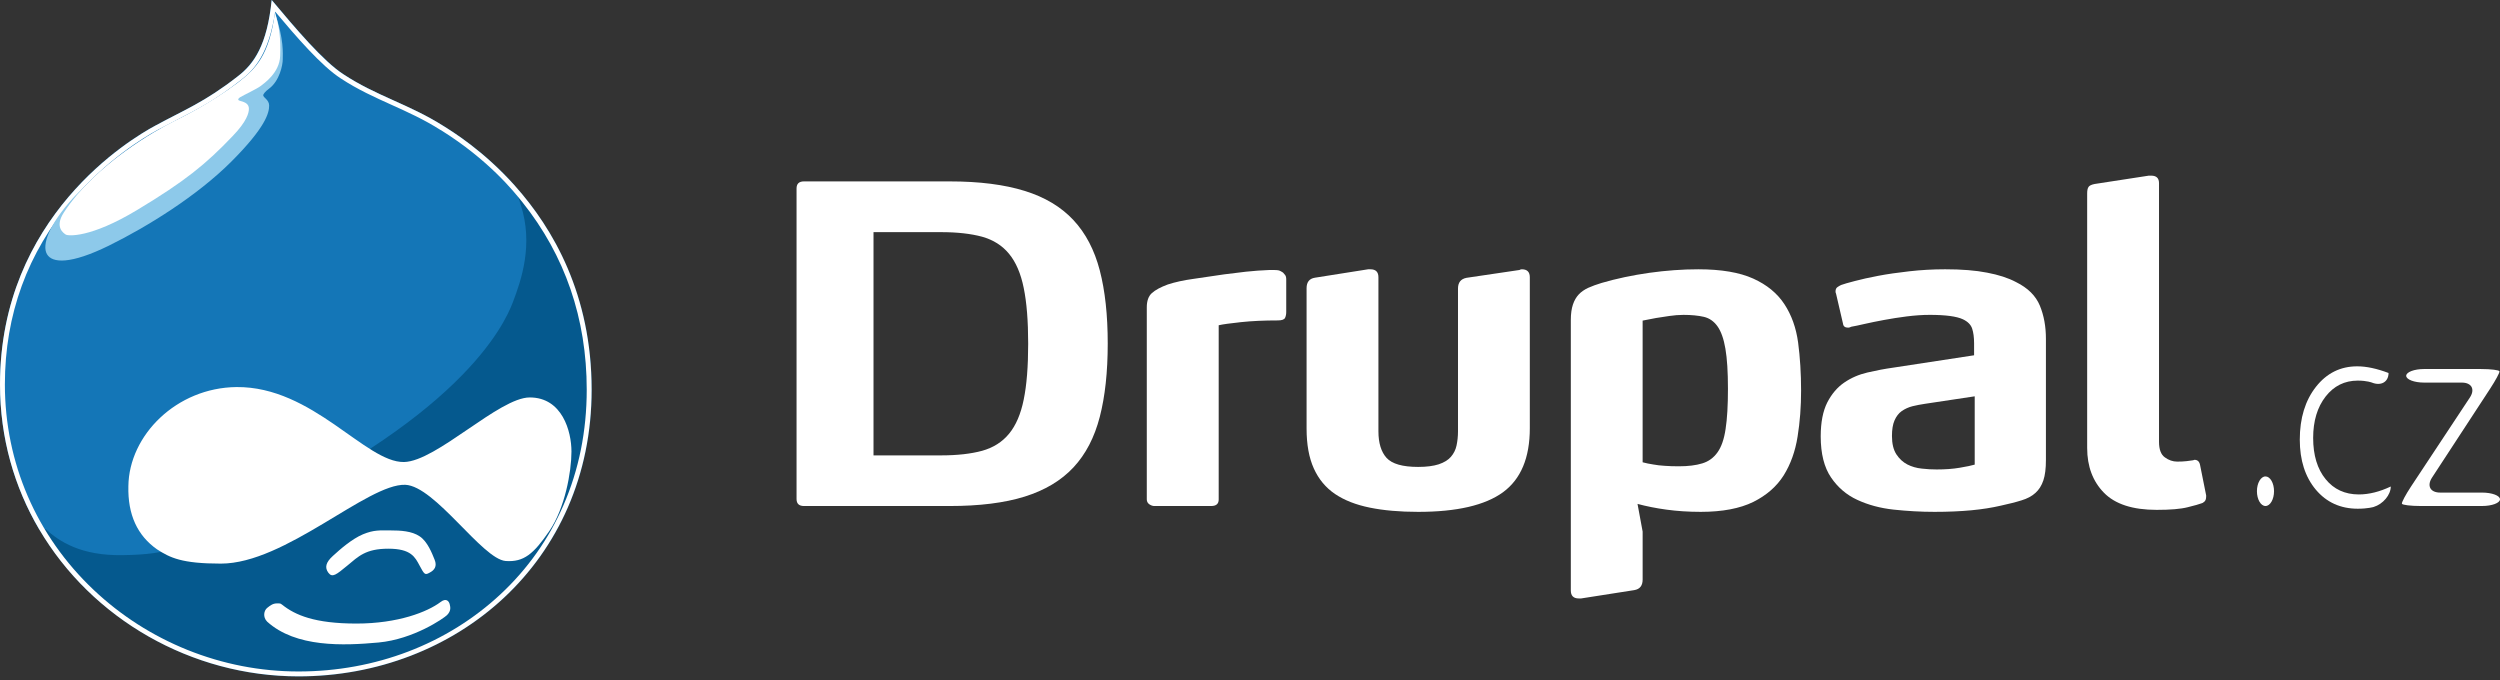 <?xml version="1.0" encoding="utf-8"?>
<!-- Generator: Adobe Illustrator 15.0.0, SVG Export Plug-In  -->
<!DOCTYPE svg PUBLIC "-//W3C//DTD SVG 1.1//EN" "http://www.w3.org/Graphics/SVG/1.1/DTD/svg11.dtd">
<svg version="1.1"
	 xmlns="http://www.w3.org/2000/svg" xmlns:xlink="http://www.w3.org/1999/xlink" xmlns:a="http://ns.adobe.com/AdobeSVGViewerExtensions/3.0/"
	 x="0px" y="0px" width="250px" height="68px" viewBox="0 0 250 68" overflow="visible" enable-background="new 0 0 250 68"
	 xml:space="preserve">
<rect x="0" y="0" width="250" height="68" fill="#333333" stroke="none"/>
<defs>
</defs>
<path fill="#FFFFFF" d="M110.773,34.356c0,2.833-0.264,5.281-0.795,7.33c-0.533,2.057-1.404,3.737-2.632,5.053
	c-1.229,1.317-2.857,2.288-4.875,2.92c-2.025,0.632-4.524,0.943-7.513,0.943H80.4c-0.498,0-0.745-0.233-0.745-0.701V18.849
	c0-0.475,0.247-0.709,0.745-0.709h14.557c2.989,0,5.488,0.32,7.513,0.951c2.018,0.623,3.646,1.6,4.875,2.92
	c1.229,1.316,2.101,2.992,2.632,5.027C110.509,29.076,110.773,31.512,110.773,34.356z M102.818,34.371
	c0-2.272-0.148-4.135-0.447-5.579c-0.291-1.442-0.781-2.583-1.468-3.413c-0.68-0.83-1.584-1.396-2.694-1.708
	c-1.118-0.302-2.487-0.457-4.102-0.457h-6.756v22.324h6.756c1.615,0,2.983-0.154,4.102-0.458c1.111-0.31,2.015-0.876,2.695-1.706
	c0.687-0.831,1.176-1.971,1.467-3.415C102.67,38.512,102.818,36.652,102.818,34.371z"/>
<path fill="#FFFFFF" d="M128.509,31.778c-0.074,0.171-0.315,0.264-0.722,0.264c-1.37,0-2.598,0.055-3.686,0.171
	c-1.088,0.117-1.835,0.218-2.232,0.312v17.424c0,0.435-0.25,0.652-0.748,0.652h-5.698c-0.149,0-0.316-0.054-0.49-0.171
	c-0.166-0.118-0.254-0.281-0.254-0.484V30.732c0-0.641,0.17-1.122,0.512-1.426c0.348-0.313,0.873-0.593,1.587-0.858
	c0.717-0.234,1.586-0.429,2.616-0.568c1.03-0.148,2.033-0.296,3.029-0.445c0.657-0.085,1.379-0.17,2.167-0.265
	c0.798-0.086,1.577-0.14,2.358-0.171h0.424c0.246,0,0.422,0.019,0.531,0.045c0.108,0.037,0.241,0.111,0.398,0.212
	c0.059,0.055,0.133,0.141,0.208,0.241c0.083,0.101,0.115,0.258,0.115,0.46v3.205C128.626,31.396,128.594,31.599,128.509,31.778z"/>
<path fill="#FFFFFF" d="M150.298,49.226c-1.795,1.304-4.615,1.96-8.481,1.96c-1.839,0-3.453-0.141-4.831-0.423
	c-1.389-0.28-2.543-0.732-3.485-1.366c-0.931-0.631-1.637-1.482-2.119-2.551c-0.483-1.068-0.724-2.396-0.724-3.981V28.827
	c0-0.615,0.273-0.968,0.839-1.057l5.315-0.841h0.233c0.53,0,0.798,0.266,0.798,0.797v15.403c0,1.171,0.273,2.062,0.815,2.661
	c0.55,0.601,1.601,0.902,3.159,0.902c0.841,0,1.532-0.091,2.058-0.262c0.532-0.179,0.941-0.428,1.217-0.747
	c0.282-0.329,0.473-0.702,0.566-1.146c0.091-0.437,0.142-0.904,0.142-1.401V28.845c0-0.587,0.272-0.943,0.838-1.061l5.314-0.786
	c0.067-0.045,0.141-0.069,0.233-0.069c0.53,0,0.797,0.267,0.797,0.797v15.093C152.983,45.784,152.085,47.915,150.298,49.226z"/>
<path fill="#FFFFFF" d="M180.109,39.081c0,1.585-0.113,3.105-0.349,4.572c-0.231,1.468-0.694,2.765-1.389,3.881
	c-0.701,1.112-1.713,1.996-3.043,2.66c-1.331,0.654-3.085,0.992-5.25,0.992c-1.242,0-2.392-0.08-3.441-0.223
	c-1.051-0.144-2.018-0.339-2.885-0.573l0.512,2.771v4.789c0,0.617-0.274,0.967-0.84,1.062l-5.314,0.833h-0.232
	c-0.531,0-0.796-0.267-0.796-0.796V31.994c0-0.615,0.074-1.131,0.21-1.537c0.136-0.413,0.335-0.748,0.584-1.015
	c0.249-0.265,0.562-0.481,0.952-0.662c0.39-0.172,0.828-0.336,1.325-0.484c1.491-0.437,3.08-0.771,4.771-1.013
	c1.687-0.236,3.328-0.354,4.91-0.354c2.293,0,4.123,0.313,5.49,0.93c1.366,0.617,2.4,1.468,3.113,2.553
	c0.712,1.084,1.176,2.365,1.375,3.847C180.008,35.742,180.109,37.349,180.109,39.081z M172.795,38.88
	c0-1.685-0.083-3.019-0.254-4.008c-0.168-0.99-0.432-1.731-0.786-2.23c-0.355-0.503-0.808-0.826-1.37-0.958
	c-0.553-0.128-1.238-0.197-2.039-0.197c-0.462,0-0.933,0.041-1.419,0.111c-0.478,0.078-0.917,0.142-1.32,0.202
	c-0.461,0.088-0.907,0.175-1.344,0.26v14.168c0.345,0.095,0.701,0.165,1.073,0.221c0.338,0.062,0.718,0.109,1.129,0.132
	c0.42,0.031,0.891,0.048,1.419,0.048c0.922,0,1.708-0.095,2.342-0.291c0.627-0.188,1.139-0.559,1.527-1.108
	c0.387-0.54,0.66-1.326,0.807-2.338C172.72,41.87,172.795,40.536,172.795,38.88z"/>
<path fill="#FFFFFF" d="M204.337,48.034c-0.172,0.514-0.432,0.935-0.791,1.255c-0.358,0.328-0.828,0.578-1.401,0.749
	c-0.574,0.182-1.27,0.352-2.074,0.53c-0.872,0.202-1.852,0.359-2.939,0.461c-1.085,0.101-2.314,0.157-3.683,0.157
	s-2.722-0.08-4.075-0.223c-1.353-0.146-2.563-0.475-3.643-0.976c-1.071-0.491-1.951-1.242-2.63-2.244
	c-0.68-0.999-1.03-2.369-1.03-4.104c0-1.408,0.225-2.541,0.658-3.396c0.439-0.851,1-1.507,1.68-1.976
	c0.692-0.479,1.467-0.814,2.341-1.018c0.874-0.204,1.733-0.367,2.573-0.484l8.086-1.236v-1.197c0-0.591-0.066-1.08-0.192-1.466
	c-0.124-0.386-0.429-0.701-0.929-0.939c-0.624-0.29-1.727-0.44-3.313-0.44c-0.747,0-1.51,0.056-2.307,0.156
	c-0.795,0.102-1.543,0.219-2.259,0.353c-0.722,0.133-1.36,0.265-1.942,0.396c-0.574,0.133-1.013,0.226-1.328,0.279
	c-0.125,0.063-0.233,0.095-0.323,0.095c-0.313,0-0.483-0.132-0.515-0.398l-0.699-3.009c-0.034-0.054-0.049-0.124-0.049-0.216
	c0-0.2,0.067-0.346,0.192-0.431c0.125-0.086,0.249-0.161,0.373-0.215c0.25-0.092,0.697-0.223,1.353-0.392
	c0.647-0.176,1.436-0.346,2.348-0.522c0.922-0.178,1.952-0.322,3.106-0.453c1.147-0.131,2.35-0.201,3.589-0.201
	c1.65,0,3.052,0.11,4.198,0.337c1.155,0.219,2.118,0.53,2.891,0.943c1.188,0.586,1.975,1.374,2.383,2.357
	c0.406,0.984,0.606,2.087,0.606,3.315v12.104C204.594,46.837,204.51,47.526,204.337,48.034z M197.471,39.632l-4.973,0.749
	c-0.43,0.064-0.853,0.143-1.258,0.243c-0.396,0.103-0.754,0.267-1.067,0.485c-0.307,0.218-0.545,0.53-0.72,0.931
	c-0.173,0.39-0.257,0.913-0.257,1.562c0,0.766,0.147,1.375,0.439,1.828c0.298,0.453,0.661,0.788,1.101,1.016
	c0.43,0.219,0.909,0.36,1.439,0.414c0.521,0.062,1.019,0.086,1.49,0.086c0.859,0,1.636-0.055,2.315-0.173
	c0.688-0.116,1.184-0.218,1.491-0.312V39.632z"/>
<path fill="#FFFFFF" d="M220.615,49.672c0,0.234-0.067,0.405-0.192,0.506c-0.125,0.102-0.216,0.156-0.274,0.156
	c-0.225,0.086-0.68,0.217-1.377,0.388c-0.697,0.18-1.736,0.265-3.105,0.265c-2.392,0-4.152-0.566-5.273-1.713
	c-1.113-1.135-1.677-2.631-1.677-4.477V19.327c0-0.297,0.048-0.507,0.141-0.641c0.091-0.131,0.299-0.226,0.607-0.287l5.415-0.834
	h0.234c0.529,0,0.787,0.25,0.787,0.748v25.869c0,0.764,0.199,1.286,0.588,1.556c0.383,0.282,0.799,0.423,1.23,0.423
	c0.373,0,0.689-0.016,0.939-0.047c0.248-0.032,0.463-0.053,0.647-0.086c0.032,0,0.057-0.008,0.073-0.023
	c0.018-0.015,0.04-0.024,0.066-0.024c0.317,0,0.498,0.181,0.565,0.53l0.607,3.029V49.672z"/>
<g>
	<g>
		<g>
			<path fill="#FFFFFF" d="M226.548,47.643c0.471,0,0.855,0.666,0.855,1.479c0,0.814-0.385,1.479-0.855,1.479
				s-0.855-0.665-0.855-1.479C225.693,48.309,226.078,47.643,226.548,47.643z"/>
		</g>
		<g>
			<path fill="#FFFFFF" d="M238.855,37.299L238.855,37.299c0,0.895-0.749,1.326-1.664,0.959c0,0-0.491-0.197-1.414-0.197
				c-1.318,0-2.391,0.534-3.217,1.595c-0.825,1.06-1.244,2.442-1.244,4.139c0,1.729,0.419,3.105,1.244,4.119
				c0.826,1.02,1.936,1.53,3.328,1.53c1.006,0,2.076-0.267,3.189-0.794l0,0c0,0.838-0.771,1.759-1.714,2.047
				c0,0-0.571,0.175-1.586,0.175c-1.725,0-3.129-0.639-4.195-1.904c-1.065-1.273-1.603-2.939-1.603-5.004
				c0-2.153,0.543-3.916,1.617-5.284c1.075-1.366,2.452-2.047,4.122-2.047C236.637,36.632,237.682,36.855,238.855,37.299z"/>
		</g>
		<g>
			<path fill="#FFFFFF" d="M248.104,36.903c0.986,0,1.816,0.104,1.844,0.23c0.028,0.126-0.39,0.904-0.93,1.729l-5.815,8.896
				c-0.54,0.825-0.175,1.5,0.812,1.5h4.192c0.986,0,1.793,0.302,1.793,0.671s-0.807,0.671-1.793,0.671h-6.153
				c-0.986,0-1.825-0.104-1.864-0.23s0.374-0.903,0.917-1.726l5.878-8.89c0.543-0.822,0.182-1.495-0.805-1.495h-3.767
				c-0.986,0-1.793-0.306-1.793-0.679s0.807-0.679,1.793-0.679H248.104z"/>
		</g>
	</g>
</g>
<path fill="#05598E" d="M44.324,12.583c-3.456-2.146-6.71-3.001-9.966-5.149c-2.025-1.37-4.826-4.625-7.174-7.426
	c-0.455,4.494-1.825,6.318-3.387,7.622c-3.325,2.606-5.41,3.393-8.273,4.954c-2.408,1.239-15.508,9.059-15.508,25.868
	c0,16.809,14.137,29.193,29.838,29.193c15.709,0,29.324-11.408,29.324-28.67C59.177,21.704,46.41,13.884,44.324,12.583z"/>
<path fill="#FFFFFF" d="M39.029,53.041c1.047,0,2.154,0.065,2.932,0.589c0.785,0.515,1.239,1.693,1.501,2.341
	c0.263,0.652,0,1.045-0.524,1.308c-0.454,0.262-0.521,0.131-0.977-0.717c-0.455-0.846-0.846-1.692-3.125-1.692
	c-2.278,0-3.001,0.776-4.106,1.692c-1.103,0.908-1.497,1.238-1.89,0.717c-0.393-0.523-0.261-1.048,0.455-1.693
	c0.714-0.654,1.895-1.693,3.001-2.157C37.404,52.975,37.99,53.041,39.029,53.041L39.029,53.041z"/>
<path fill="#FFFFFF" d="M28.215,60.47c1.301,1.041,3.255,1.886,7.428,1.886c4.171,0,7.103-1.169,8.404-2.146
	c0.584-0.456,0.846-0.07,0.917,0.191c0.061,0.263,0.191,0.655-0.262,1.11c-0.331,0.321-3.326,2.408-6.842,2.739
	c-3.517,0.322-8.273,0.515-11.145-2.086c-0.454-0.458-0.324-1.108,0-1.371c0.323-0.261,0.584-0.453,0.977-0.453
	S28.015,60.34,28.215,60.47L28.215,60.47z"/>
<path fill="#1476B7" d="M12.253,55.514c4.948-0.061,5.864-0.908,10.229-2.862c23.59-10.561,27.954-20.204,28.801-22.421
	c0.846-2.217,2.085-5.794,0.782-9.774c-0.25-0.761-0.437-1.378-0.57-1.874c-3.132-3.507-6.248-5.421-7.186-6.007
	c-3.386-2.146-6.71-2.993-9.966-5.149c-2.025-1.3-4.826-4.625-7.174-7.427c-0.454,4.494-1.754,6.389-3.387,7.628
	c-3.324,2.6-5.408,3.385-8.272,4.948C13.1,13.876,0,21.635,0,38.443c0,5.368,1.439,10.286,3.915,14.486l0.65-0.016
	C5.926,54.144,8.081,55.584,12.253,55.514z"/>
<path fill="#FFFFFF" d="M44.308,12.576c-3.386-2.146-6.71-2.993-9.966-5.149c-2.025-1.3-4.826-4.625-7.174-7.427
	c-0.454,4.494-1.754,6.389-3.387,7.628c-3.324,2.6-5.408,3.385-8.272,4.948C13.1,13.876,0,21.635,0,38.443
	c0,5.368,1.439,10.286,3.915,14.486c5.277,8.97,15.237,14.707,25.932,14.707c15.701,0,29.315-11.406,29.315-28.669
	c0-9.488-3.847-16.115-7.667-20.385C48.362,15.076,45.246,13.162,44.308,12.576z M52.228,20.203
	c4.278,5.353,6.445,11.662,6.445,18.765c0,4.119-0.779,8.01-2.333,11.567c-1.468,3.37-3.577,6.363-6.279,8.882
	c-5.338,4.982-12.525,7.73-20.213,7.73c-3.809,0-7.55-0.728-11.111-2.158c-3.498-1.414-6.648-3.428-9.37-5.998
	C3.64,53.576,0.488,46.282,0.488,38.443c0-6.98,2.261-13.181,6.734-18.433c3.414-4.011,7.096-6.235,8.518-7.009
	c0.688-0.369,1.34-0.708,1.968-1.027c1.968-1.012,3.826-1.962,6.38-3.97c1.363-1.03,2.812-2.673,3.431-6.837
	c2.149,2.559,4.645,5.442,6.557,6.674c1.693,1.12,3.432,1.898,5.111,2.657c1.589,0.717,3.23,1.458,4.857,2.495
	c0.003,0.001,0.066,0.031,0.066,0.031C48.865,15.996,51.396,19.163,52.228,20.203z"/>
<path fill="#8DC9EA" d="M27.5,1.3c0.907,2.671,0.776,4.041,0.776,4.626c0,0.593-0.323,2.155-1.361,2.933
	c-0.463,0.331-0.594,0.594-0.594,0.655c0,0.261,0.594,0.453,0.594,1.045c0,0.718-0.333,2.149-3.784,5.604
	c-3.45,3.447-8.408,6.511-12.248,8.404c-3.849,1.886-5.672,1.755-6.188,0.847c-0.524-0.916,0.191-2.933,2.601-5.603
	s10.036-6.52,10.036-6.52l9.513-6.642l0.524-2.548"/>
<path fill="#FFFFFF" d="M27.5,1.239c-0.585,4.303-1.895,5.604-3.649,6.974c-2.931,2.216-5.804,3.579-6.456,3.91
	c-1.696,0.846-7.813,4.232-11.006,9.12c-0.979,1.501,0,2.085,0.191,2.216c0.194,0.131,2.409,0.394,7.165-2.479
	c4.757-2.862,6.843-4.562,9.513-7.365c1.44-1.492,1.632-2.339,1.632-2.732c0-0.453-0.322-0.654-0.846-0.785
	c-0.263-0.061-0.323-0.191,0-0.393c0.323-0.191,1.693-0.846,2.017-1.1c0.33-0.261,1.893-1.309,1.954-3.002
	C28.084,3.91,27.953,2.74,27.5,1.239L27.5,1.239z"/>
<path fill="#FFFFFF" d="M12.838,48.612c0.06-5.09,4.816-9.846,10.812-9.906c7.629-0.069,12.907,7.558,16.748,7.496
	c3.255-0.068,9.513-6.458,12.576-6.458c3.256,0,4.172,3.395,4.172,5.411c0,2.025-0.656,5.674-2.217,7.951
	c-1.562,2.277-2.54,3.124-4.364,2.993c-2.348-0.193-7.042-7.487-10.036-7.62c-3.779-0.13-11.992,7.882-18.441,7.882
	c-3.909,0-5.079-0.585-6.39-1.431C13.745,53.559,12.767,51.473,12.838,48.612L12.838,48.612z"/>
<path fill="none" d="M52.064,20.457c1.303,3.98,0.064,7.558-0.782,9.774c-0.847,2.217-5.211,11.86-28.801,22.421
	c-4.364,1.954-5.28,2.802-10.229,2.862c-4.172,0.07-6.327-1.37-7.688-2.601l-0.65,0.016c5.277,8.97,15.237,14.707,25.932,14.707
	c15.701,0,29.315-11.406,29.315-28.669c0-9.488-3.847-16.115-7.667-20.385C51.627,19.079,51.814,19.696,52.064,20.457z"/>
</svg>
